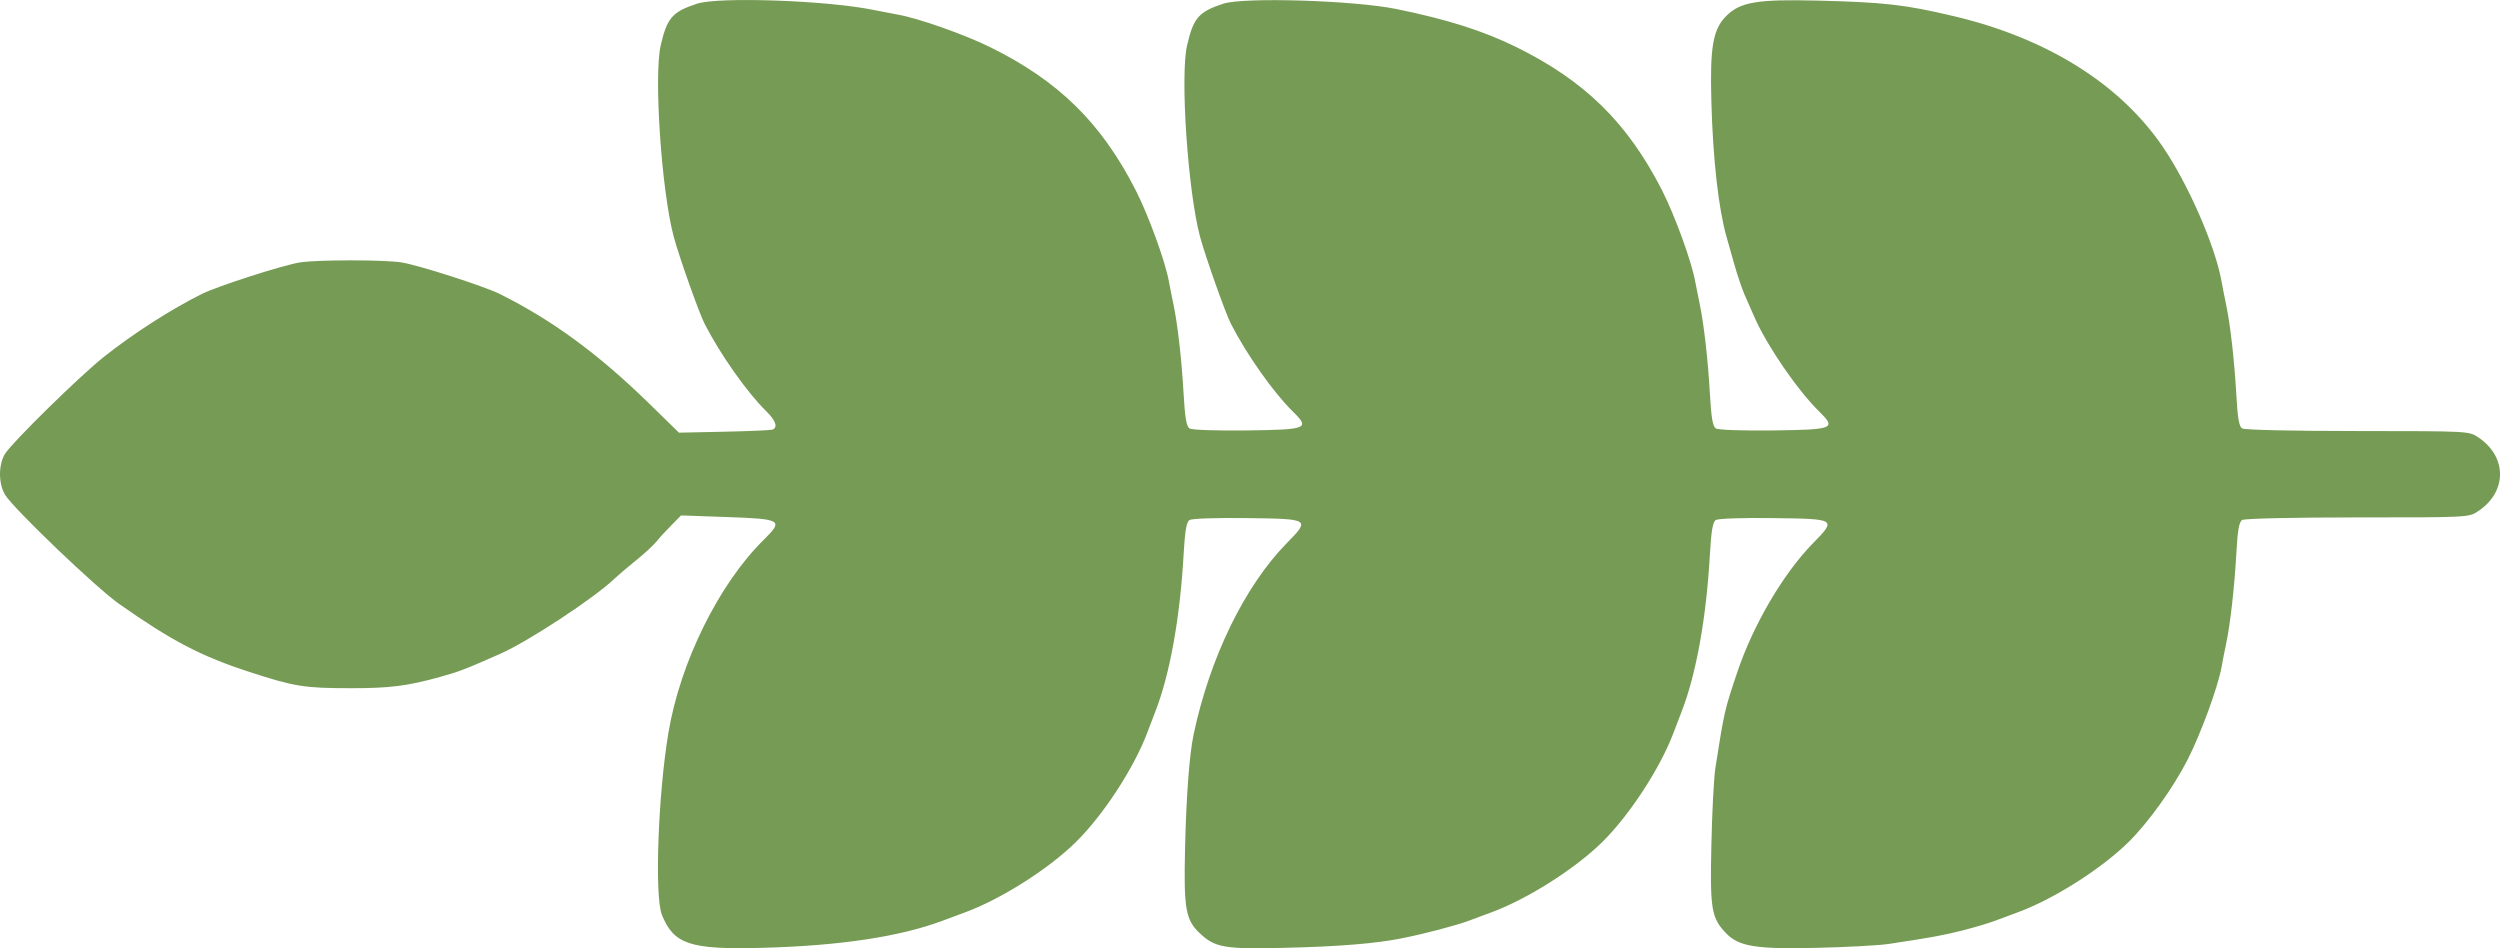 <svg width="29" height="11" viewBox="0 0 29 11" fill="none" xmlns="http://www.w3.org/2000/svg">
<path fill-rule="evenodd" clip-rule="evenodd" d="M0.058 5.265C0.142 5.13 0.922 4.364 1.207 4.138C1.543 3.871 1.985 3.587 2.341 3.41C2.523 3.319 3.287 3.074 3.48 3.044C3.686 3.012 4.451 3.012 4.657 3.044C4.85 3.074 5.614 3.319 5.797 3.41C6.402 3.711 6.936 4.102 7.522 4.673L7.876 5.019L8.397 5.008C8.683 5.002 8.936 4.991 8.958 4.984C9.026 4.962 9.001 4.881 8.892 4.774C8.665 4.551 8.357 4.114 8.174 3.757C8.109 3.63 7.879 2.983 7.816 2.748C7.674 2.224 7.583 0.88 7.664 0.527C7.738 0.207 7.799 0.137 8.085 0.043C8.335 -0.04 9.608 0.005 10.142 0.117C10.221 0.133 10.342 0.156 10.412 0.169C10.647 0.209 11.191 0.401 11.486 0.547C12.282 0.94 12.775 1.425 13.175 2.208C13.323 2.499 13.518 3.034 13.559 3.264C13.572 3.333 13.595 3.453 13.612 3.53C13.66 3.757 13.708 4.175 13.73 4.572C13.746 4.849 13.763 4.948 13.799 4.97C13.826 4.988 14.111 4.997 14.466 4.993C15.166 4.984 15.198 4.971 14.999 4.776C14.77 4.551 14.463 4.115 14.279 3.757C14.214 3.63 13.985 2.983 13.921 2.748C13.78 2.224 13.688 0.88 13.77 0.527C13.844 0.207 13.904 0.137 14.19 0.043C14.425 -0.035 15.704 0.004 16.2 0.105C16.788 0.225 17.21 0.359 17.591 0.547C18.387 0.94 18.88 1.425 19.28 2.208C19.428 2.499 19.623 3.034 19.664 3.264C19.677 3.333 19.701 3.453 19.717 3.53C19.765 3.757 19.813 4.175 19.835 4.572C19.851 4.849 19.868 4.948 19.904 4.97C19.931 4.988 20.216 4.997 20.571 4.993C21.272 4.984 21.303 4.971 21.105 4.776C20.853 4.529 20.502 4.018 20.355 3.687C20.321 3.609 20.268 3.49 20.238 3.421C20.208 3.352 20.155 3.197 20.121 3.077C20.087 2.956 20.045 2.808 20.028 2.748C19.935 2.423 19.87 1.846 19.852 1.185C19.834 0.54 19.87 0.337 20.029 0.181C20.189 0.023 20.391 -0.01 21.081 0.007C21.857 0.026 22.099 0.053 22.67 0.189C23.742 0.443 24.586 0.97 25.083 1.695C25.379 2.126 25.695 2.847 25.77 3.264C25.782 3.333 25.806 3.453 25.822 3.53C25.871 3.757 25.918 4.175 25.941 4.572C25.956 4.849 25.973 4.948 26.009 4.97C26.037 4.987 26.593 5 27.348 5C28.638 5.001 28.639 5.001 28.746 5.072C29.085 5.296 29.085 5.706 28.746 5.93C28.639 6.002 28.638 6.002 27.348 6.002C26.593 6.002 26.037 6.015 26.009 6.032C25.973 6.054 25.956 6.153 25.941 6.43C25.918 6.827 25.871 7.245 25.822 7.472C25.806 7.549 25.782 7.669 25.77 7.738C25.727 7.973 25.532 8.505 25.377 8.811C25.206 9.144 24.922 9.54 24.689 9.77C24.372 10.081 23.821 10.431 23.403 10.584C23.332 10.61 23.214 10.654 23.139 10.682C23.065 10.71 22.897 10.76 22.766 10.793C22.541 10.85 22.41 10.874 21.907 10.95C21.794 10.967 21.419 10.987 21.076 10.995C20.372 11.012 20.171 10.98 20.023 10.826C19.852 10.649 19.835 10.548 19.852 9.799C19.86 9.422 19.881 9.023 19.898 8.911C20.002 8.248 20.006 8.231 20.153 7.796C20.34 7.242 20.686 6.654 21.03 6.302C21.306 6.021 21.302 6.019 20.571 6.01C20.216 6.005 19.931 6.015 19.904 6.032C19.868 6.054 19.851 6.154 19.835 6.43C19.794 7.161 19.677 7.814 19.51 8.246C19.482 8.319 19.437 8.436 19.411 8.505C19.255 8.916 18.9 9.459 18.584 9.77C18.267 10.081 17.715 10.431 17.298 10.584C17.227 10.61 17.108 10.654 17.034 10.682C16.889 10.736 16.52 10.833 16.263 10.884C15.962 10.945 15.53 10.98 14.9 10.995C14.209 11.012 14.096 10.993 13.921 10.829C13.752 10.671 13.73 10.546 13.747 9.828C13.761 9.227 13.797 8.752 13.846 8.52C14.033 7.631 14.437 6.801 14.925 6.302C15.201 6.021 15.197 6.019 14.466 6.01C14.111 6.005 13.826 6.015 13.799 6.032C13.763 6.054 13.746 6.154 13.73 6.43C13.689 7.161 13.572 7.814 13.405 8.246C13.377 8.319 13.332 8.436 13.306 8.505C13.15 8.916 12.795 9.459 12.478 9.77C12.162 10.081 11.61 10.431 11.193 10.584C11.122 10.61 11.003 10.654 10.929 10.682C10.434 10.867 9.732 10.972 8.834 10.995C8.004 11.017 7.816 10.954 7.678 10.612C7.592 10.397 7.633 9.224 7.753 8.504C7.888 7.687 8.34 6.771 8.862 6.259C9.09 6.034 9.068 6.02 8.44 5.998L7.9 5.979L7.789 6.092C7.727 6.154 7.648 6.24 7.614 6.283C7.579 6.326 7.472 6.425 7.376 6.502C7.28 6.579 7.17 6.673 7.131 6.71C6.899 6.934 6.128 7.441 5.801 7.585C5.398 7.763 5.327 7.791 5.102 7.853C4.729 7.957 4.517 7.984 4.069 7.983C3.528 7.983 3.419 7.965 2.898 7.796C2.334 7.613 1.993 7.435 1.384 7.007C1.116 6.819 0.164 5.908 0.06 5.741C-0.019 5.613 -0.02 5.391 0.058 5.265Z" fill="#769B54"/>
</svg>
